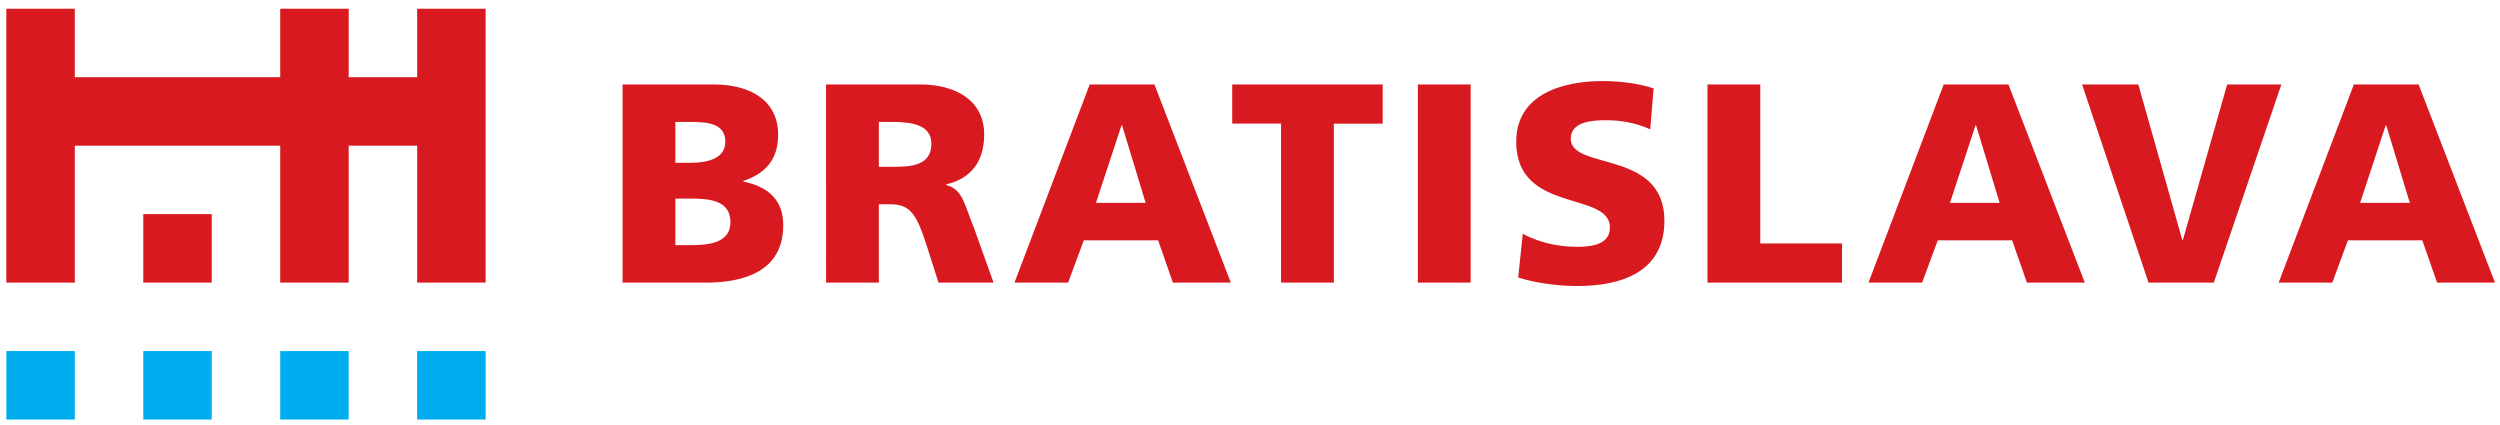<?xml version="1.0" encoding="UTF-8" standalone="no"?>
<svg
   xmlns:dc="http://purl.org/dc/elements/1.1/"
   xmlns:cc="http://creativecommons.org/ns#"
   xmlns:rdf="http://www.w3.org/1999/02/22-rdf-syntax-ns#"
   xmlns:svg="http://www.w3.org/2000/svg"
   xmlns="http://www.w3.org/2000/svg"
   xmlns:sodipodi="http://sodipodi.sourceforge.net/DTD/sodipodi-0.dtd"
   xmlns:inkscape="http://www.inkscape.org/namespaces/inkscape"
   viewBox="0 0 1379.64 234.315"
   height="234.315"
   width="1379.64"
   xml:space="preserve"
   id="svg2"
   version="1.1"
   sodipodi:docname="Bratislava.svg"
   inkscape:version="1.0.2 (e86c8708, 2021-01-15)"><sodipodi:namedview
     pagecolor="#ffffff"
     bordercolor="#666666"
     borderopacity="1"
     objecttolerance="10"
     gridtolerance="10"
     guidetolerance="10"
     inkscape:pageopacity="0"
     inkscape:pageshadow="2"
     inkscape:window-width="1673"
     inkscape:window-height="848"
     id="namedview846"
     showgrid="false"
     inkscape:zoom="0.62484336"
     inkscape:cx="877.82001"
     inkscape:cy="303.15735"
     inkscape:window-x="0"
     inkscape:window-y="25"
     inkscape:window-maximized="0"
     inkscape:current-layer="svg2" /><defs
     id="defs6"><clipPath
       id="clipPath24"
       clipPathUnits="userSpaceOnUse"><path
         id="path22"
         d="M 0,454.736 H 1316.732 V 0 H 0 Z" /></clipPath></defs><g
     transform="matrix(1.333,0,0,-1.333,-187.247,420.668)"
     id="g10"><g
       transform="translate(341.518,198.586)"
       id="g12"><path
         id="path14"
         style="fill:#d91920;fill-opacity:1;fill-rule:nonzero;stroke:none"
         d="m 0,0 v 56.693 28.348 28.346 H -28.346 V 85.041 h -28.347 v 28.346 H -85.039 V 85.041 h -85.04 v 28.346 h -28.346 V 85.041 56.693 0 h 28.346 v 56.693 h 85.04 V 0 h 28.346 v 56.693 h 28.347 V 0 Z m -113.386,28.346 h -28.346 V 0 h 28.346 z" /></g><path
       id="path16"
       style="fill:#00adef;fill-opacity:1;fill-rule:nonzero;stroke:none"
       d="m 341.518,170.24 h -28.347 v -28.348 h 28.347 z m -85.04,-28.347 h 28.346 v 28.348 h -28.346 z m -56.692,0 h 28.346 v 28.348 h -28.346 z m -56.693,0 h 28.346 v 28.348 h -28.346 z" /><g
       id="g18"><g
         clip-path="url(#clipPath24)"
         id="g20"><g
           transform="translate(398.211,198.578)"
           id="g26"><path
             id="path28"
             style="fill:#d91920;fill-opacity:1;fill-rule:nonzero;stroke:none"
             d="m 0,0 h 34.553 c 14.691,0 31.968,4.113 31.968,23.742 0,9.99 -5.641,15.865 -16.572,18.098 v 0.236 c 9.168,3.055 14.456,8.815 14.456,19.156 0,14.106 -11.4,20.805 -26.678,20.805 H 0 Z m 21.86,34.789 h 6.699 c 7.522,0 16.102,-0.822 16.102,-9.754 0,-8.346 -8.345,-9.521 -16.337,-9.521 H 21.86 Z m 0,31.734 h 6.347 c 7.287,0 14.338,-0.705 14.338,-8.228 0,-6.934 -7.404,-8.697 -14.573,-8.697 H 21.86 Z M 84.242,0 h 21.861 v 32.439 h 4.583 c 8.11,0 10.93,-3.527 15.396,-17.63 L 130.783,0 h 22.801 l -7.992,22.33 c -4.114,9.99 -4.584,16.219 -11.635,18.1 v 0.236 c 10.577,2.467 15.748,9.754 15.748,20.686 0,14.103 -11.87,20.685 -26.443,20.685 h -39.02 z m 21.861,66.523 h 5.758 c 8.345,0 15.984,-1.41 15.984,-9.05 0,-9.285 -8.932,-9.522 -15.984,-9.522 h -5.758 z M 162.252,0 h 22.213 l 6.464,17.512 h 30.793 L 227.833,0 h 23.976 l -31.615,82.037 h -26.797 z m 54.299,33.025 h -20.568 l 10.578,32.088 h 0.235 z M 272.61,0 h 21.861 v 65.818 h 20.214 V 82.037 H 252.396 V 65.818 h 20.214 z m 56.637,0 h 21.859 v 82.037 h -21.859 z m 41.545,2.115 c 7.286,-2.349 16.806,-3.525 24.445,-3.525 18.218,0 36.081,5.76 36.081,27.031 0,29.619 -38.784,20.686 -38.784,33.967 0,7.17 9.167,7.641 14.691,7.641 6.23,0 12.575,-1.176 18.217,-3.762 l 1.41,16.924 c -5.524,1.88 -13.281,3.056 -21.155,3.056 -16.453,0 -35.728,-5.406 -35.728,-25.152 0,-29.852 38.784,-20.215 38.784,-35.494 0,-6.582 -6.582,-7.992 -13.516,-7.992 -9.05,0 -16.924,2.351 -22.565,5.406 z M 449.145,0 h 55.709 v 16.219 h -33.848 v 65.818 h -21.861 z m 66.661,0 h 22.213 l 6.464,17.512 h 30.793 L 581.387,0 h 23.976 l -31.615,82.037 h -26.797 z m 54.298,33.025 h -20.567 l 10.577,32.088 h 0.235 z M 631.737,0 h 27.031 L 686.74,82.037 H 664.292 L 645.958,17.629 h -0.235 l -18.217,64.408 h -23.271 z m 53.874,0 h 22.213 l 6.465,17.512 H 745.08 L 751.192,0 h 23.975 l -31.615,82.037 h -26.796 z m 54.298,33.025 h -20.568 l 10.578,32.088 h 0.235 z" /></g></g></g></g></svg>
